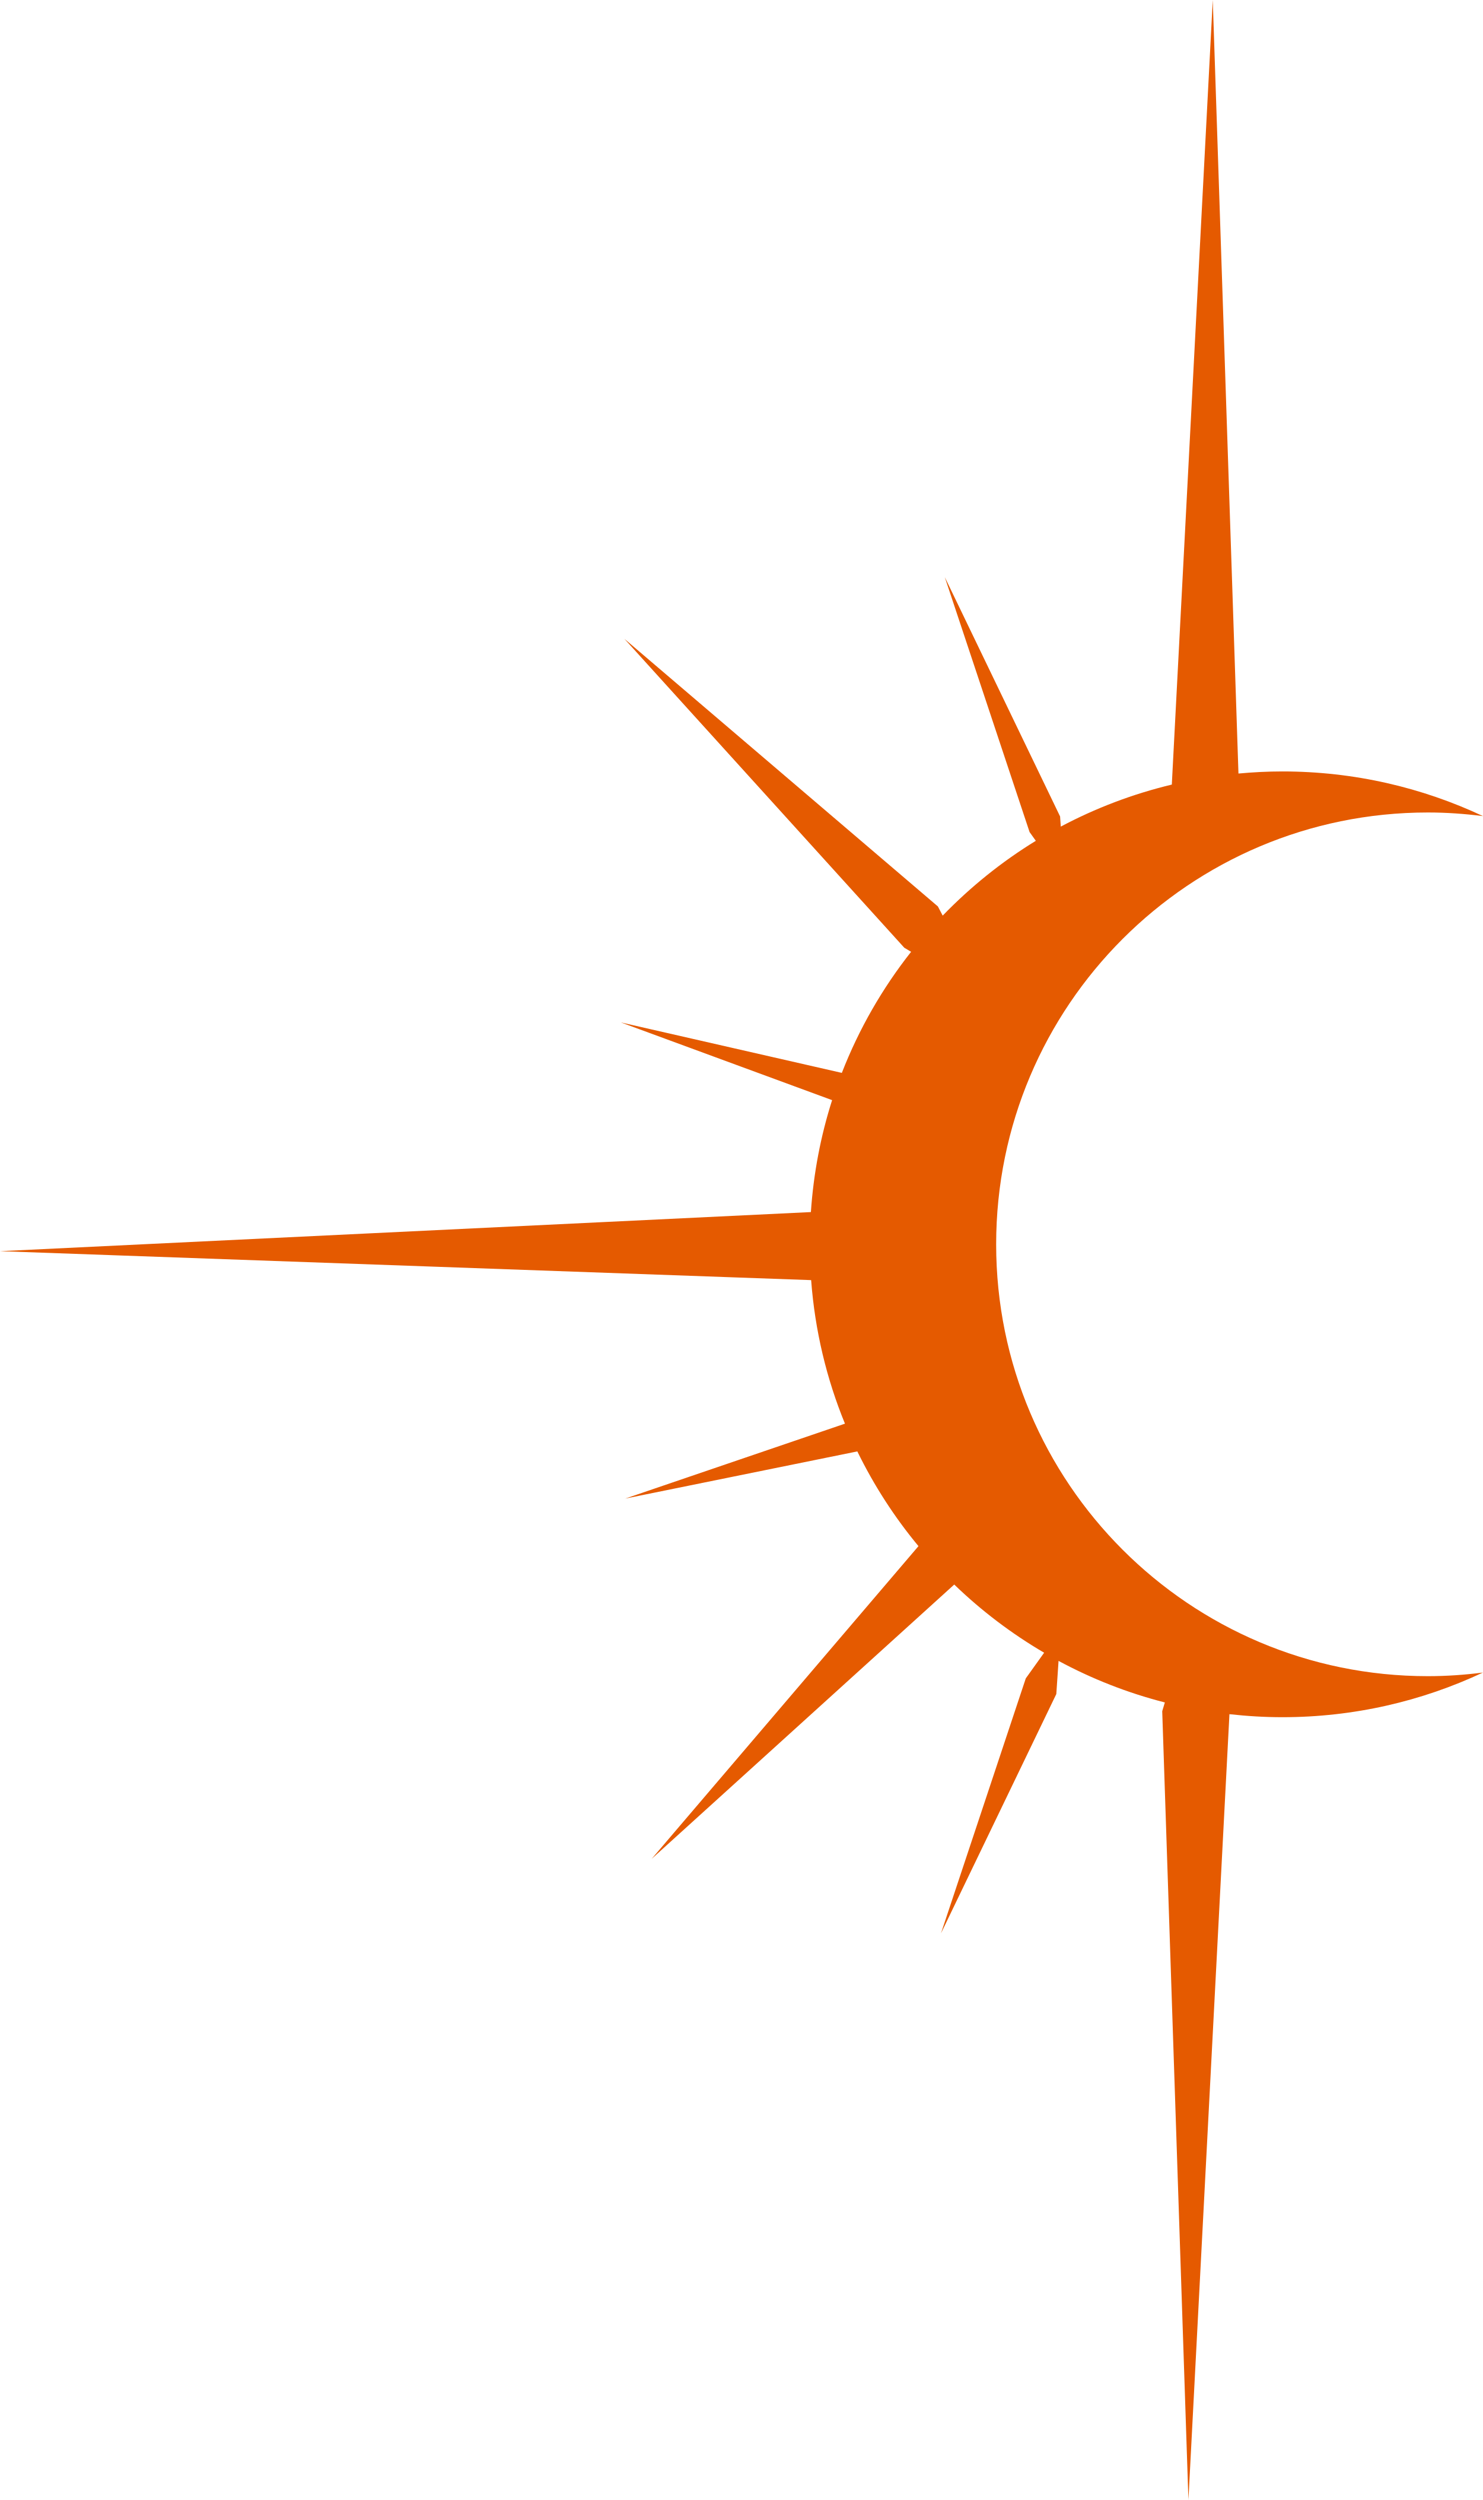 <svg version="1.1" id="图层_1" x="0px" y="0px" width="112.411px" height="189.424px" viewBox="0 0 112.411 189.424" enable-background="new 0 0 112.411 189.424" xml:space="preserve" xmlns="http://www.w3.org/2000/svg" xmlns:xlink="http://www.w3.org/1999/xlink" xmlns:xml="http://www.w3.org/XML/1998/namespace">
  <path fill="#E55A00" d="M75.508,94.288c0-18.072,14.649-32.723,32.723-32.723c1.418,0,2.81,0.101,4.181,0.275
	c-4.617-2.167-9.769-3.385-15.207-3.385c-1.123,0-2.232,0.058-3.33,0.159L91.927,0l-3.104,59.451
	c-2.967,0.711-5.787,1.787-8.416,3.184l-0.052-0.769L71.614,43.73l6.428,19.32l0.473,0.662c-2.59,1.586-4.958,3.497-7.059,5.668
	l-0.365-0.696l-23.76-20.276l21.215,23.407l0.516,0.307c-2.177,2.759-3.955,5.846-5.251,9.175l-16.747-3.823l16.01,5.888
	c-0.863,2.702-1.41,5.543-1.609,8.482L0,94.807L61.484,97c0.287,3.824,1.17,7.481,2.563,10.877l-16.653,5.676l17.591-3.574
	c1.26,2.581,2.818,4.989,4.635,7.178L49.4,140.848l22.931-20.781c2.051,1.98,4.338,3.717,6.814,5.166l-1.391,1.945l-6.428,19.32
	l8.742-18.135l0.17-2.51c2.52,1.357,5.221,2.424,8.057,3.148l-0.199,0.665l1.986,59.757l3.109-59.533
	c1.317,0.146,2.654,0.229,4.012,0.229c5.437,0,10.588-1.217,15.202-3.383c-1.368,0.175-2.76,0.274-4.176,0.274
	C90.157,127.011,75.508,112.36,75.508,94.288z" class="color c1"/>
</svg>